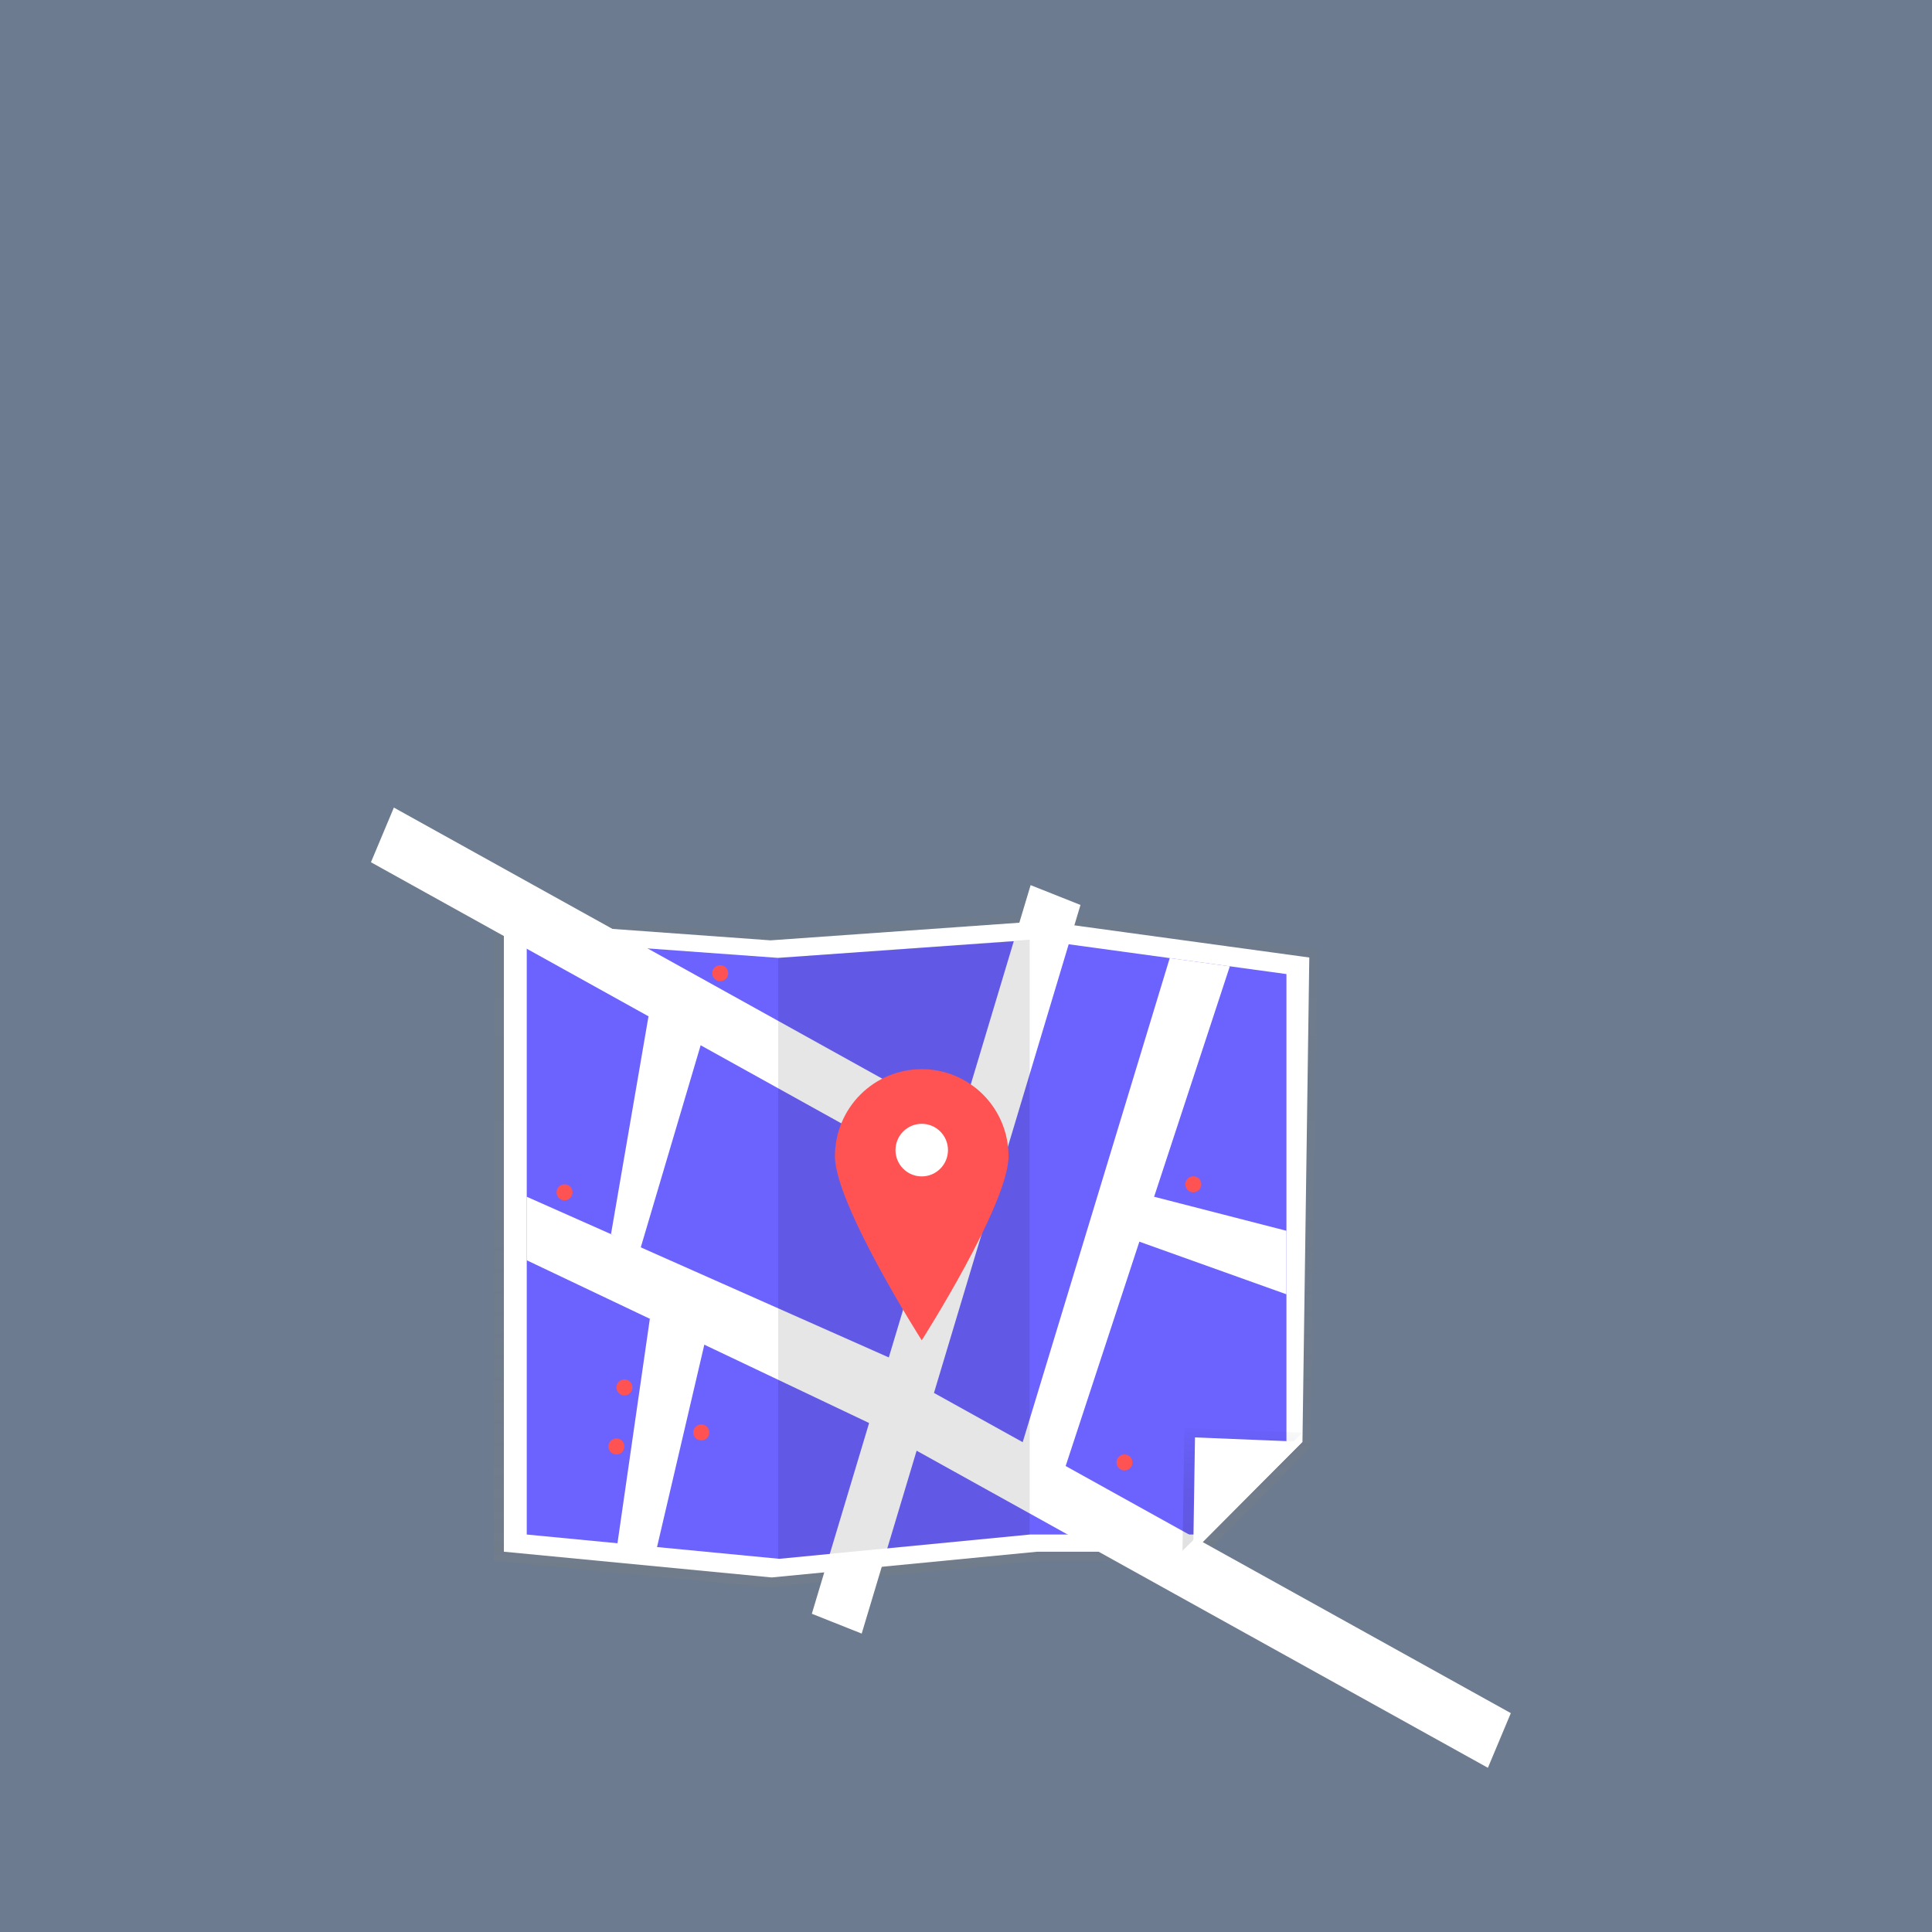 <svg width="500" height="500" viewBox="0 0 500 500" fill="none" xmlns="http://www.w3.org/2000/svg">
<rect width="500" height="500" fill="#6C7B8F"/>
<g clip-path="url(#clip0)">
<path d="M310.154 403.913H268.886L198.594 410.759L127.759 403.913V236.162L198.301 241.297L270.366 236.162L340.864 245.862L339.054 374.683L310.154 403.913Z" fill="url(#paint0_linear)"/>
<path d="M308.809 401.581H268.443L199.69 408.243L130.404 401.581V238.364L199.402 243.361L269.891 238.364L338.846 247.802L337.076 373.142L308.809 401.581Z" fill="white"/>
<path d="M309.036 397.137H266.523L201.673 403.421L136.321 397.137V243.186L201.402 247.899L267.889 243.186L332.93 252.088V373.05L309.036 397.137Z" fill="#6C63FF"/>
<path d="M391 443.357L241.709 360.488L279.629 234.201L266.724 229.071L248.347 290.272L101.933 209L96 223.149L243.858 305.222L210.102 417.642L223.007 422.772L237.22 375.438L385.067 457.506L391 443.357Z" fill="white"/>
<path d="M306.026 401.326L306.526 369.548L337.076 370.783L306.026 401.326Z" fill="url(#paint1_linear)"/>
<path d="M136.321 309.717L230.022 351.302L236.249 364.24L230.049 370.713L136.321 326.157V309.717Z" fill="white"/>
<path d="M308.809 401.326L309.264 372.002L337.076 373.142L308.809 401.326Z" fill="white"/>
<path d="M263.629 376.668L302.726 247.954L318.279 250.083L274.478 383.4L263.629 376.668Z" fill="white"/>
<path opacity="0.1" d="M201.402 403.421L266.483 397.137V243.186L201.402 247.899" fill="black"/>
<path d="M261.007 299.216C261.007 311.652 238.543 346.867 238.543 346.867C238.543 346.867 216.08 311.652 216.08 299.216C216.079 296.258 216.659 293.33 217.787 290.597C218.916 287.864 220.57 285.381 222.656 283.289C224.742 281.198 227.219 279.538 229.945 278.406C232.671 277.274 235.593 276.692 238.543 276.692C241.494 276.692 244.416 277.274 247.142 278.406C249.867 279.538 252.344 281.198 254.43 283.289C256.516 285.381 258.171 287.864 259.299 290.597C260.428 293.33 261.008 296.258 261.007 299.216Z" fill="#FF5252"/>
<path d="M238.543 304.452C242.294 304.452 245.335 301.405 245.335 297.645C245.335 293.885 242.294 290.838 238.543 290.838C234.793 290.838 231.752 293.885 231.752 297.645C231.752 301.405 234.793 304.452 238.543 304.452Z" fill="white"/>
<path d="M298.687 309.717L332.93 318.524V334.964L291.01 319.966L298.687 309.717Z" fill="white"/>
<path d="M168.18 341.302L159.531 401.265L169.347 403.337L182.278 348.004L182.262 340.161L168.18 341.302Z" fill="white"/>
<path d="M167.832 263.021L158.127 319.395L165.641 323.461L183.554 263.004L167.832 263.021Z" fill="white"/>
<path d="M186.395 253.942C187.537 253.942 188.462 253.014 188.462 251.87C188.462 250.726 187.537 249.799 186.395 249.799C185.254 249.799 184.329 250.726 184.329 251.87C184.329 253.014 185.254 253.942 186.395 253.942Z" fill="#FF5252"/>
<path d="M161.598 361.133C162.739 361.133 163.664 360.206 163.664 359.062C163.664 357.918 162.739 356.991 161.598 356.991C160.456 356.991 159.531 357.918 159.531 359.062C159.531 360.206 160.456 361.133 161.598 361.133Z" fill="#FF5252"/>
<path d="M159.531 376.409C160.672 376.409 161.598 375.482 161.598 374.338C161.598 373.194 160.672 372.267 159.531 372.267C158.39 372.267 157.465 373.194 157.465 374.338C157.465 375.482 158.39 376.409 159.531 376.409Z" fill="#FF5252"/>
<path d="M181.487 372.784C182.629 372.784 183.554 371.857 183.554 370.713C183.554 369.569 182.629 368.642 181.487 368.642C180.346 368.642 179.421 369.569 179.421 370.713C179.421 371.857 180.346 372.784 181.487 372.784Z" fill="#FF5252"/>
<path d="M146.099 310.644C147.24 310.644 148.166 309.717 148.166 308.573C148.166 307.429 147.24 306.502 146.099 306.502C144.958 306.502 144.033 307.429 144.033 308.573C144.033 309.717 144.958 310.644 146.099 310.644Z" fill="#FF5252"/>
<path d="M308.833 308.573C309.975 308.573 310.9 307.646 310.9 306.502C310.9 305.358 309.975 304.43 308.833 304.43C307.692 304.43 306.767 305.358 306.767 306.502C306.767 307.646 307.692 308.573 308.833 308.573Z" fill="#FF5252"/>
<path d="M291.01 380.552C292.151 380.552 293.077 379.625 293.077 378.481C293.077 377.337 292.151 376.409 291.01 376.409C289.869 376.409 288.944 377.337 288.944 378.481C288.944 379.625 289.869 380.552 291.01 380.552Z" fill="#FF5252"/>
</g>
<defs>
<linearGradient id="paint0_linear" x1="234.311" y1="410.759" x2="234.311" y2="236.162" gradientUnits="userSpaceOnUse">
<stop stop-color="#808080" stop-opacity="0.25"/>
<stop offset="0.535" stop-color="#808080" stop-opacity="0.12"/>
<stop offset="1" stop-color="#808080" stop-opacity="0.1"/>
</linearGradient>
<linearGradient id="paint1_linear" x1="321.551" y1="401.326" x2="321.551" y2="369.548" gradientUnits="userSpaceOnUse">
<stop stop-opacity="0.12"/>
<stop offset="0.551" stop-opacity="0.09"/>
<stop offset="1" stop-opacity="0.02"/>
</linearGradient>
<clipPath id="clip0">
<rect width="295" height="248.505" fill="white" transform="translate(96 209)"/>
</clipPath>
</defs>
</svg>
